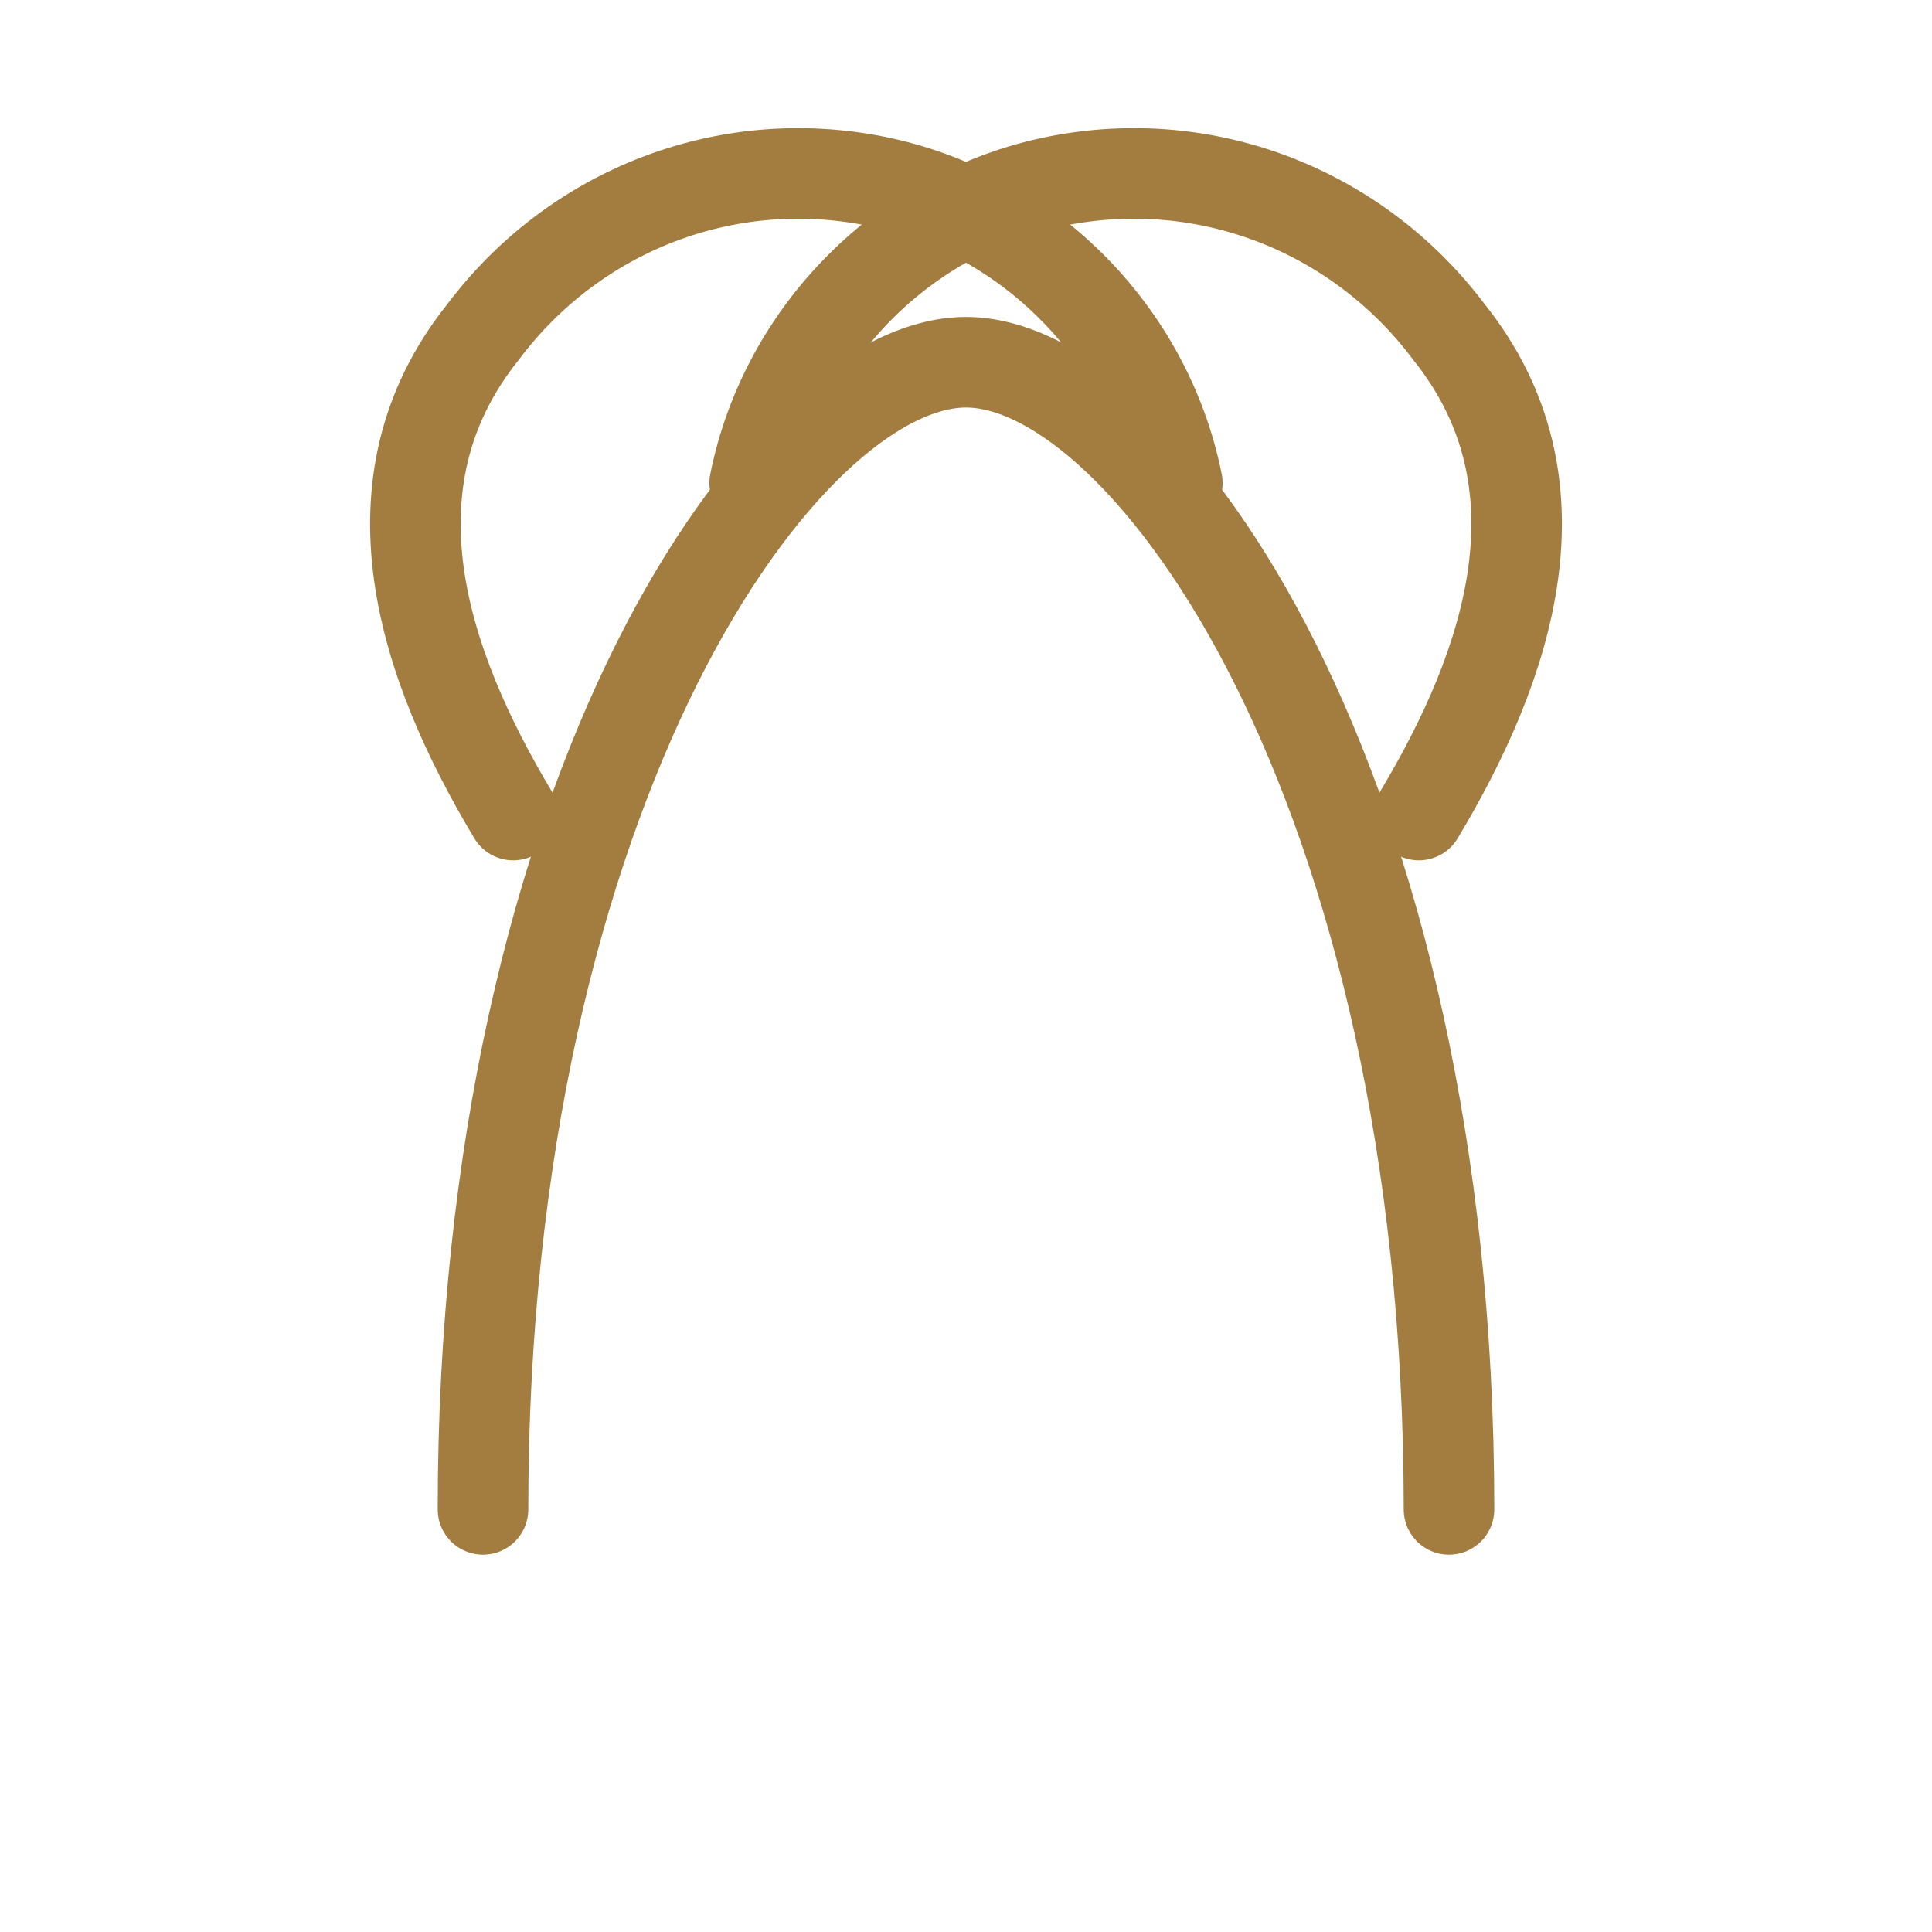 <svg xmlns="http://www.w3.org/2000/svg" viewBox="0 0 128 128" role="img" aria-labelledby="title">
  <title>Aries glyph</title>
  <g fill="none" stroke="#a37c40" stroke-width="6" stroke-linecap="round" stroke-linejoin="round">
    <path d="M32 100c0-48 20-76 32-76s32 28 32 76"/>
    <path d="M34 54c-6-10-10-22-2-32 6-8 16-12 26-10 10 2 18 10 20 20"/>
    <path d="M94 54c6-10 10-22 2-32-6-8-16-12-26-10-10 2-18 10-20 20"/>
  </g>
</svg>
